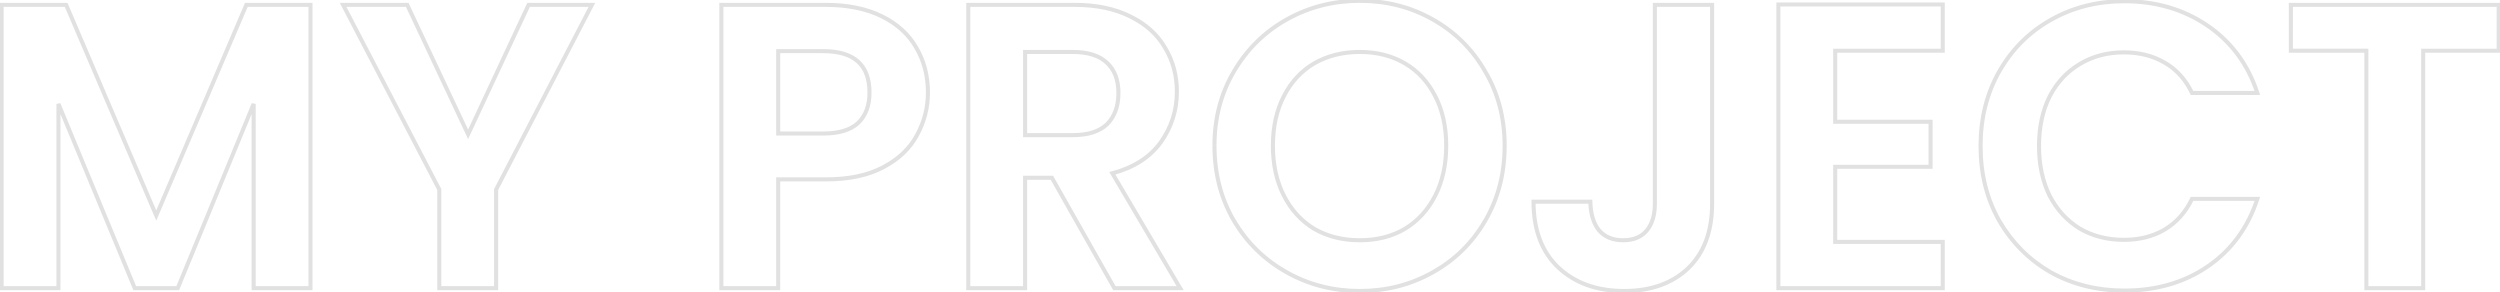 <svg width="1232" height="144" fill="none" xmlns="http://www.w3.org/2000/svg"><path d="M153 2.4h1v-1h-1v1zm0 139.6v1h1v-1h-1zm-28 0h-1v1h1v-1zm0-90.8h1l-1.925-.38.925.38zM87.6 142v1h.67l.255-.619L87.6 142zm-21.2 0l-.924.383.256.617h.668v-1zM28.8 51.2l.924-.383-1.924.383h1zm0 90.8v1h1v-1h-1zm-28 0h-1v1h1v-1zM.8 2.4v-1h-1v1h1zm31.8 0l.92-.393-.26-.607h-.66v1zM77 106.2l-.92.393.92 2.15.92-2.15-.92-.393zM121.4 2.4v-1h-.66l-.259.607.919.393zm30.6 0V142h2V2.4h-2zm1 138.6h-28v2h28v-2zm-27 1V51.2h-2V142h2zm-1.925-91.18l-37.4 90.799 1.85.762 37.4-90.8-1.85-.762zM87.6 141H66.4v2h21.2v-2zm-20.276.617l-37.6-90.8-1.848.766 37.6 90.8 1.848-.766zM27.8 51.2V142h2V51.2h-2zm1 89.8H.8v2h28v-2zm-27 1V2.4h-2V142h2zM.8 3.4h31.8v-2H.8v2zm30.88-.607l44.4 103.8 1.84-.786-44.4-103.8-1.84.786zm46.24 103.8l44.399-103.8-1.838-.786-44.4 103.8 1.838.786zM121.4 3.4H153v-2h-31.6v2zm170.283-1l.888.46.757-1.46h-1.645v1zm-47.2 91l-.888-.46-.112.216v.244h1zm0 48.6v1h1v-1h-1zm-28 0h-1v1h1v-1zm0-48.6h1v-.245l-.113-.217-.887.462zm-47.4-91v-1h-1.649l.762 1.462.887-.462zm31.6 0l.905-.426-.27-.574h-.635v1zm30 63.8l-.905.425.908 1.931.903-1.933-.906-.423zm29.8-63.8v-1h-.637l-.269.577.906.423zm30.312-.46l-47.2 91 1.776.92 47.2-91-1.776-.92zM243.483 93.4V142h2V93.4h-2zm1 47.6h-28v2h28v-2zm-27 1V93.4h-2V142h2zm-.113-49.062l-47.4-91-1.774.924 47.4 91 1.774-.924zM169.083 3.4h31.6v-2h-31.6v2zm30.695-.574l30 63.8 1.81-.852-30-63.8-1.81.852zm31.811 63.797l29.8-63.8-1.812-.846-29.8 63.8 1.812.846zM260.483 3.4h31.2v-2h-31.2v2zm191.404 63.2l-.875-.483-.004.007-.004.007.883.469zm-16.599 15.8l-.466-.885-.007.004.473.881zm-51.8 6v-1h-1v1h1zm0 53.6v1h1v-1h-1zm-28 0h-1v1h1v-1zm0-139.6v-1h-1v1h1zm79 5.6l-.441.898.441-.898zm17 15.4l-.869.496.004.007.004.006.861-.509zm-28.6 37.2l.68.733.007-.007.007-.006-.694-.72zm-39.4-35.4v-1h-1v1h1zm0 40.6h-1v1h1v-1zm72.8-20.2c0 7.298-1.758 14.132-5.276 20.517l1.751.966c3.682-6.682 5.525-13.848 5.525-21.483h-2zm-5.284 20.531c-3.358 6.329-8.731 11.462-16.182 15.384l.931 1.77c7.749-4.078 13.442-9.478 17.018-16.216l-1.767-.938zM434.815 81.52c-7.279 3.9-16.57 5.881-27.927 5.881v2c11.575 0 21.218-2.018 28.872-6.119l-.945-1.763zm-27.927 5.88h-23.4v2h23.4v-2zm-24.4 1V142h2V88.4h-2zm1 52.6h-28v2h28v-2zm-27 1V2.4h-2V142h2zm-1-138.6h51.4v-2h-51.4v2zm51.4 0c10.687 0 19.728 1.848 27.159 5.498l.881-1.796C427.159 3.286 417.8 1.4 406.888 1.4v2zm27.159 5.498c7.444 3.656 12.95 8.66 16.572 14.998l1.737-.992c-3.845-6.728-9.672-11.992-17.428-15.802l-.881 1.796zm16.58 15.011c3.767 6.366 5.661 13.587 5.661 21.691h2c0-8.43-1.974-16.008-5.94-22.71l-1.721 1.02zM405.688 66.8c7.858 0 13.886-1.758 17.88-5.467l-1.361-1.466c-3.472 3.225-8.911 4.933-16.519 4.933v2zm17.894-5.48c3.972-3.831 5.906-9.116 5.906-15.72h-2c0 6.196-1.801 10.911-5.295 14.28l1.389 1.44zm5.906-15.72c0-6.985-1.957-12.398-6.034-16.045-4.055-3.629-10.038-5.355-17.766-5.355v2c7.471 0 12.888 1.674 16.433 4.845 3.523 3.153 5.367 7.94 5.367 14.555h2zm-23.8-21.4h-22.2v2h22.2v-2zm-23.2 1v40.6h2V25.2h-2zm1 41.6h22.2v-2h-22.2v2zM549.167 142l-.87.493.287.507h.583v-1zm-30.8-54.4l.87-.493-.287-.507h-.583v1zm-13.2 0v-1h-1v1h1zm0 54.4v1h1v-1h-1zm-28 0h-1v1h1v-1zm0-139.6v-1h-1v1h1zm80 5.8l-.453.891.012.007.441-.898zm17 15.4l-.868.496.006.01.006.011.856-.517zm-2.2 46.6l.809.588.005-.007-.814-.581zm-23.8 15.2l-.257-.966-1.274.338.67 1.136.861-.508zm33.4 56.6v1h1.751l-.89-1.508-.861.508zm-76.4-75.4h-1v1h1v-1zm40.4-5.4l.694.72.007-.007.006-.006-.707-.707zm0-30.2l-.694.72.007.006.007.007.68-.733zm-40.4-5.4v-1h-1v1h1zm44.87 115.907l-30.8-54.4-1.74.986 30.8 54.4 1.74-.986zM518.367 86.6h-13.2v2h13.2v-2zm-14.2 1V142h2V87.6h-2zm1 53.4h-28v2h28v-2zm-27 1V2.4h-2V142h2zm-1-138.6h52.4v-2h-52.4v2zm52.4 0c10.684 0 19.72 1.913 27.147 5.691l.907-1.782C549.848 3.354 540.484 1.4 529.567 1.4v2zm27.159 5.698c7.444 3.656 12.951 8.66 16.573 14.998l1.736-.992c-3.844-6.728-9.671-11.992-17.427-15.802l-.882 1.796zm16.585 15.02c3.766 6.232 5.656 13.251 5.656 21.082h2c0-8.169-1.976-15.55-5.944-22.117l-1.712 1.034zm5.656 21.082c0 8.992-2.602 17.122-7.814 24.419l1.628 1.162c5.455-7.637 8.186-16.173 8.186-25.581h-2zm-7.809 24.412c-5.172 7.112-12.89 12.068-23.248 14.822l.514 1.932c10.709-2.846 18.858-8.023 24.352-15.578l-1.618-1.176zm-23.852 16.296l33.4 56.6 1.722-1.016-33.4-56.6-1.722 1.016zM581.567 141h-32.4v2h32.4v-2zm-76.4-73.4h23.4v-2h-23.4v2zm23.4 0c7.74 0 13.703-1.832 17.694-5.68l-1.388-1.44c-3.476 3.352-8.845 5.12-16.306 5.12v2zm17.707-5.693c3.964-3.963 5.893-9.375 5.893-16.107h-2c0 6.335-1.804 11.19-5.307 14.693l1.414 1.414zm5.893-16.107c0-6.602-1.933-11.83-5.919-15.533l-1.361 1.466c3.48 3.231 5.28 7.869 5.28 14.067h2zm-5.906-15.52c-3.991-3.848-9.954-5.68-17.694-5.68v2c7.461 0 12.83 1.768 16.306 5.12l1.388-1.44zm-17.694-5.68h-23.4v2h23.4v-2zm-24.4 1v41h2v-41h-2zm129.925 108.6l.489-.872-.489.872zm-26-25.4l-.863.505.003.005.86-.51zm0-73.6l.86.51.003-.005-.863-.505zm26-25.6l-.489-.872.489.872zm72 0l-.494.87.005.002.489-.872zm25.8 25.6l-.867.497.003.007.004.006.86-.51zm0 73.6l-.863-.505-.002.003.865.502zm-25.8 25.4l-.489-.872.489.872zm-13.8-21.4l.504.864.007-.004.006-.004-.517-.856zm15-16.4l.891.454-.891-.454zm0-49l-.891.454.004.007.887-.461zm-15-16.2l-.504.864.504-.864zm-44.6 0l-.496-.868-.008.004.504.864zm-15 16.2l.888.46.003-.006-.891-.454zm0 49l.891-.454-.891.454zm15 16.4l-.517.856.01.006.011.006.496-.868zm22.4 29.6c-12.903 0-24.733-3.026-35.511-9.072l-.978 1.744c11.089 6.221 23.259 9.328 36.489 9.328v-2zm-35.511-9.072c-10.779-6.047-19.318-14.389-25.629-25.038l-1.72 1.02c6.489 10.951 15.284 19.543 26.371 25.762l.978-1.744zm-25.626-25.033c-6.303-10.767-9.463-22.924-9.463-36.495h-2c0 13.895 3.24 26.406 9.737 37.505l1.726-1.01zM599.492 71.8c0-13.436 3.16-25.457 9.46-36.09l-1.72-1.02c-6.499 10.967-9.74 23.346-9.74 37.11h2zm9.463-36.095c6.311-10.781 14.85-19.187 25.626-25.233l-.978-1.744c-11.09 6.221-19.885 14.882-26.374 25.967l1.726 1.01zm25.626-25.233C645.359 4.426 657.189 1.4 670.092 1.4v-2c-13.23 0-25.4 3.107-36.489 9.328l.978 1.744zM670.092 1.4c13.038 0 24.866 3.027 35.506 9.07l.988-1.74C695.626 2.506 683.454-.6 670.092-.6v2zm35.511 9.072c10.775 6.045 19.244 14.448 25.422 25.225l1.735-.994c-6.356-11.09-15.087-19.753-26.179-25.975l-.978 1.744zm25.429 25.238c6.301 10.633 9.46 22.654 9.46 36.09h2c0-13.764-3.24-26.143-9.74-37.11l-1.72 1.02zm9.46 36.09c0 13.571-3.16 25.728-9.463 36.495l1.726 1.01c6.497-11.1 9.737-23.61 9.737-37.505h-2zm-9.465 36.498c-6.176 10.645-14.646 18.984-25.424 25.03l.978 1.744c11.089-6.22 19.819-14.815 26.176-25.77l-1.73-1.004zm-25.424 25.03c-10.778 6.046-22.608 9.072-35.511 9.072v2c13.231 0 25.4-3.107 36.489-9.328l-.978-1.744zM670.092 119.4c8.553 0 16.132-1.902 22.704-5.736l-1.008-1.728c-6.227 3.633-13.449 5.464-21.696 5.464v2zm22.717-5.744c6.57-3.969 11.695-9.58 15.374-16.802l-1.782-.908c-3.521 6.911-8.395 12.234-14.626 15.998l1.034 1.712zm15.374-16.802c3.683-7.23 5.509-15.59 5.509-25.054h-2c0 9.203-1.774 17.243-5.291 24.146l1.782.908zm5.509-25.054c0-9.463-1.825-17.76-5.512-24.86l-1.775.92c3.513 6.767 5.287 14.736 5.287 23.94h2zm-5.509-24.854c-3.68-7.225-8.809-12.773-15.387-16.61l-1.008 1.728c6.223 3.63 11.094 8.882 14.613 15.79l1.782-.908zm-15.387-16.61c-6.572-3.834-14.151-5.736-22.704-5.736v2c8.247 0 15.469 1.831 21.696 5.464l1.008-1.728zM670.092 24.6c-8.553 0-16.195 1.902-22.896 5.732l.992 1.736c6.366-3.637 13.658-5.468 21.904-5.468v-2zm-22.904 5.736c-6.577 3.837-11.706 9.385-15.387 16.61l1.782.908c3.52-6.908 8.391-12.16 14.613-15.79l-1.008-1.728zM631.805 46.94c-3.687 7.101-5.513 15.398-5.513 24.861h2c0-9.204 1.775-17.173 5.288-23.94l-1.775-.92zm-5.513 24.86c0 9.463 1.826 17.824 5.509 25.054l1.782-.908c-3.517-6.903-5.291-14.943-5.291-24.146h-2zm5.509 25.054c3.679 7.222 8.805 12.833 15.374 16.802l1.034-1.712c-6.23-3.764-11.105-9.087-14.626-15.998l-1.782.908zm15.395 16.814c6.701 3.83 14.343 5.732 22.896 5.732v-2c-8.246 0-15.538-1.831-21.904-5.468l-.992 1.736zM843.723 2.4h1v-1h-1v1zm-11.8 129.8l.689.725.006-.006-.695-.719zm-64-.4l-.689.725.006.005.683-.73zm-12.2-32.4v-1h-1v1h1zm28 0l1-.022-.022-.978h-.978v1zm4.2 14l-.78.625.007.009.008.009.765-.643zm23.6.2l.769.64-.769-.64zm4-111.2v-1h-1v1h1zm27.2 0v98h2v-98h-2zm0 98c0 13.399-3.868 23.713-11.494 31.081l1.389 1.438c8.107-7.832 12.105-18.718 12.105-32.519h-2zm-11.488 31.075c-7.642 7.253-17.909 10.925-30.912 10.925v2c13.398 0 24.198-3.795 32.289-11.475l-1.377-1.45zM800.323 142.4c-13.127 0-23.667-3.801-31.716-11.33l-1.367 1.46c8.485 7.937 19.545 11.87 33.083 11.87v-2zm-31.711-11.325c-7.889-7.501-11.889-18.013-11.889-31.675h-2c0 14.072 4.135 25.16 12.511 33.125l1.378-1.45zM755.723 100.4h28v-2h-28v2zm27.001-.978c.136 6.133 1.569 11.041 4.419 14.603l1.561-1.25c-2.483-3.104-3.85-7.53-3.981-13.397l-1.999.044zm4.434 14.621c3.027 3.604 7.333 5.357 12.765 5.357v-2c-4.968 0-8.661-1.58-11.234-4.643l-1.531 1.286zm12.765 5.357c5.293 0 9.471-1.683 12.369-5.16l-1.537-1.28c-2.436 2.923-5.991 4.44-10.832 4.44v2zm12.369-5.16c2.861-3.433 4.231-8.087 4.231-13.84h-2c0 5.447-1.296 9.593-3.768 12.56l1.537 1.28zm4.231-13.84v-98h-2v98h2zm-1-97h28.2v-2h-28.2v2zM904.386 25v-1h-1v1h1zm0 35h-1v1h1v-1zm47 0h1v-1h-1v1zm0 22.2v1h1v-1h-1zm-47 0v-1h-1v1h1zm0 37h-1v1h1v-1zm53 0h1v-1h-1v1zm0 22.8v1h1v-1h-1zm-81 0h-1v1h1v-1zm0-139.8v-1h-1v1h1zm81 0h1v-1h-1v1zm0 22.8v1h1v-1h-1zm-54 0v35h2V25h-2zm1 36h47v-2h-47v2zm46-1v22.2h2V60h-2zm1 21.2h-47v2h47v-2zm-48 1v37h2v-37h-2zm1 38h53v-2h-53v2zm52-1V142h2v-22.8h-2zm1 21.8h-81v2h81v-2zm-80 1V2.2h-2V142h2zm-1-138.8h81v-2h-81v2zm80-1V25h2V2.2h-2zm1 21.8h-53v2h53v-2zm27.845 11.2l-.867-.497-.002.003.869.494zm25.399-25.4l.49.872.01-.002-.5-.87zm101.8 36v1h1.38l-.43-1.313-.95.313zm-32.2 0l-.9.433.27.567h.63v-1zm-13.6-15l-.5.864.01.005.49-.869zm-41.8.8l.51.86.01-.004-.52-.856zm-14.8 16l-.89-.46v.012l.89.447zm0 48.8l-.9.44.01.01v.01l.89-.46zm14.8 16.2l-.52.851.01.007.01.006.5-.864zm41.8.6l.5.865.01-.004-.51-.861zm13.6-15.2v-1h-.63l-.27.567.9.433zm32.2 0l.95.31.43-1.31h-1.38v1zm-24.6 33.4l.56.828v-.002l-.56-.826zm-77.2 2.8l-.5.867.01.004.01.003.48-.874zm-25.399-25.4l-.869.494.004.008.865-.502zm-8.2-36.8c0-13.579 3.031-25.672 9.07-36.306l-1.739-.988c-6.228 10.966-9.331 23.406-9.331 37.294h2zm9.068-36.303c6.18-10.781 14.521-19.117 25.021-25.025l-.98-1.744c-10.828 6.092-19.423 14.69-25.776 25.775l1.735.994zm25.031-25.027c10.63-6.042 22.53-9.07 35.7-9.07v-2c-13.49 0-25.73 3.105-36.69 9.33l.99 1.74zm35.7-9.07c15.42 0 28.89 3.95 40.44 11.826l1.12-1.652C1076.48 3.649 1062.61-.4 1046.83-.4v2zm40.44 11.826c11.54 7.87 19.61 18.752 24.21 32.688l1.9-.627c-4.73-14.332-13.06-25.583-24.99-33.713l-1.12 1.652zm25.16 31.374h-32.2v2h32.2v-2zm-31.3.567c-3.28-6.832-7.94-11.993-14-15.436l-.99 1.738c5.67 3.223 10.07 8.062 13.19 14.564l1.8-.866zm-14-15.431c-5.9-3.435-12.75-5.136-20.5-5.136v2c7.45 0 13.94 1.632 19.5 4.864l1-1.729zm-20.5-5.136c-8.3 0-15.75 1.975-22.32 5.944l1.04 1.712c6.23-3.764 13.31-5.656 21.28-5.656v-2zm-22.31 5.94c-6.44 3.836-11.5 9.313-15.18 16.4l1.78.92c3.52-6.78 8.33-11.97 14.42-15.6l-1.02-1.72zm-15.18 16.413c-3.55 7.098-5.31 15.39-5.31 24.847h2c0-9.21 1.71-17.184 5.1-23.953l-1.79-.894zM1003.83 72c0 9.327 1.76 17.615 5.3 24.84l1.8-.88c-3.39-6.909-5.1-14.887-5.1-23.96h-2zm5.31 24.86c3.68 7.084 8.74 12.624 15.17 16.591l1.05-1.702c-6.11-3.766-10.92-9.027-14.44-15.81l-1.78.922zm15.19 16.604c6.56 3.831 14.01 5.736 22.3 5.736v-2c-7.97 0-15.06-1.828-21.29-5.464l-1.01 1.728zm22.3 5.736c7.75 0 14.6-1.701 20.5-5.135l-1-1.73c-5.56 3.233-12.05 4.865-19.5 4.865v2zm20.51-5.139c6.05-3.576 10.71-8.799 13.99-15.628l-1.8-.866c-3.12 6.504-7.53 11.415-13.21 14.772l1.02 1.722zM1080.23 99h32.2v-2h-32.2v2zm31.25-1.31c-4.6 14.069-12.67 25.015-24.21 32.884l1.12 1.652c11.93-8.132 20.26-19.451 24.99-33.915l-1.9-.622zm-24.21 32.882c-11.41 7.741-24.88 11.628-40.44 11.628v2c15.91 0 29.78-3.98 41.56-11.972l-1.12-1.656zm-40.44 11.628c-13.18 0-25.07-2.963-35.71-8.874l-.97 1.748c10.96 6.089 23.19 9.126 36.68 9.126v-2zm-35.7-8.867c-10.51-6.044-18.854-14.384-25.034-25.035l-1.73 1.004c6.354 10.949 14.946 19.543 25.764 25.765l1-1.734zm-25.029-25.027c-6.039-10.634-9.07-22.727-9.07-36.306h-2c0 13.888 3.103 26.328 9.331 37.294l1.739-.988zM1231.35 2.4h1v-1h-1v1zm0 22.6v1h1v-1h-1zm-37.2 0v-1h-1v1h1zm0 117v1h1v-1h-1zm-28 0h-1v1h1v-1zm0-117h1v-1h-1v1zm-37.2 0h-1v1h1v-1zm0-22.6v-1h-1v1h1zm101.4 0V25h2V2.4h-2zm1 21.6h-37.2v2h37.2v-2zm-38.2 1v117h2V25h-2zm1 116h-28v2h28v-2zm-27 1V25h-2v117h2zm-1-118h-37.2v2h37.2v-2zm-36.2 1V2.4h-2V25h2zm-1-21.6h102.4v-2h-102.4v2z" fill="#999" fill-opacity=".3"/></svg>